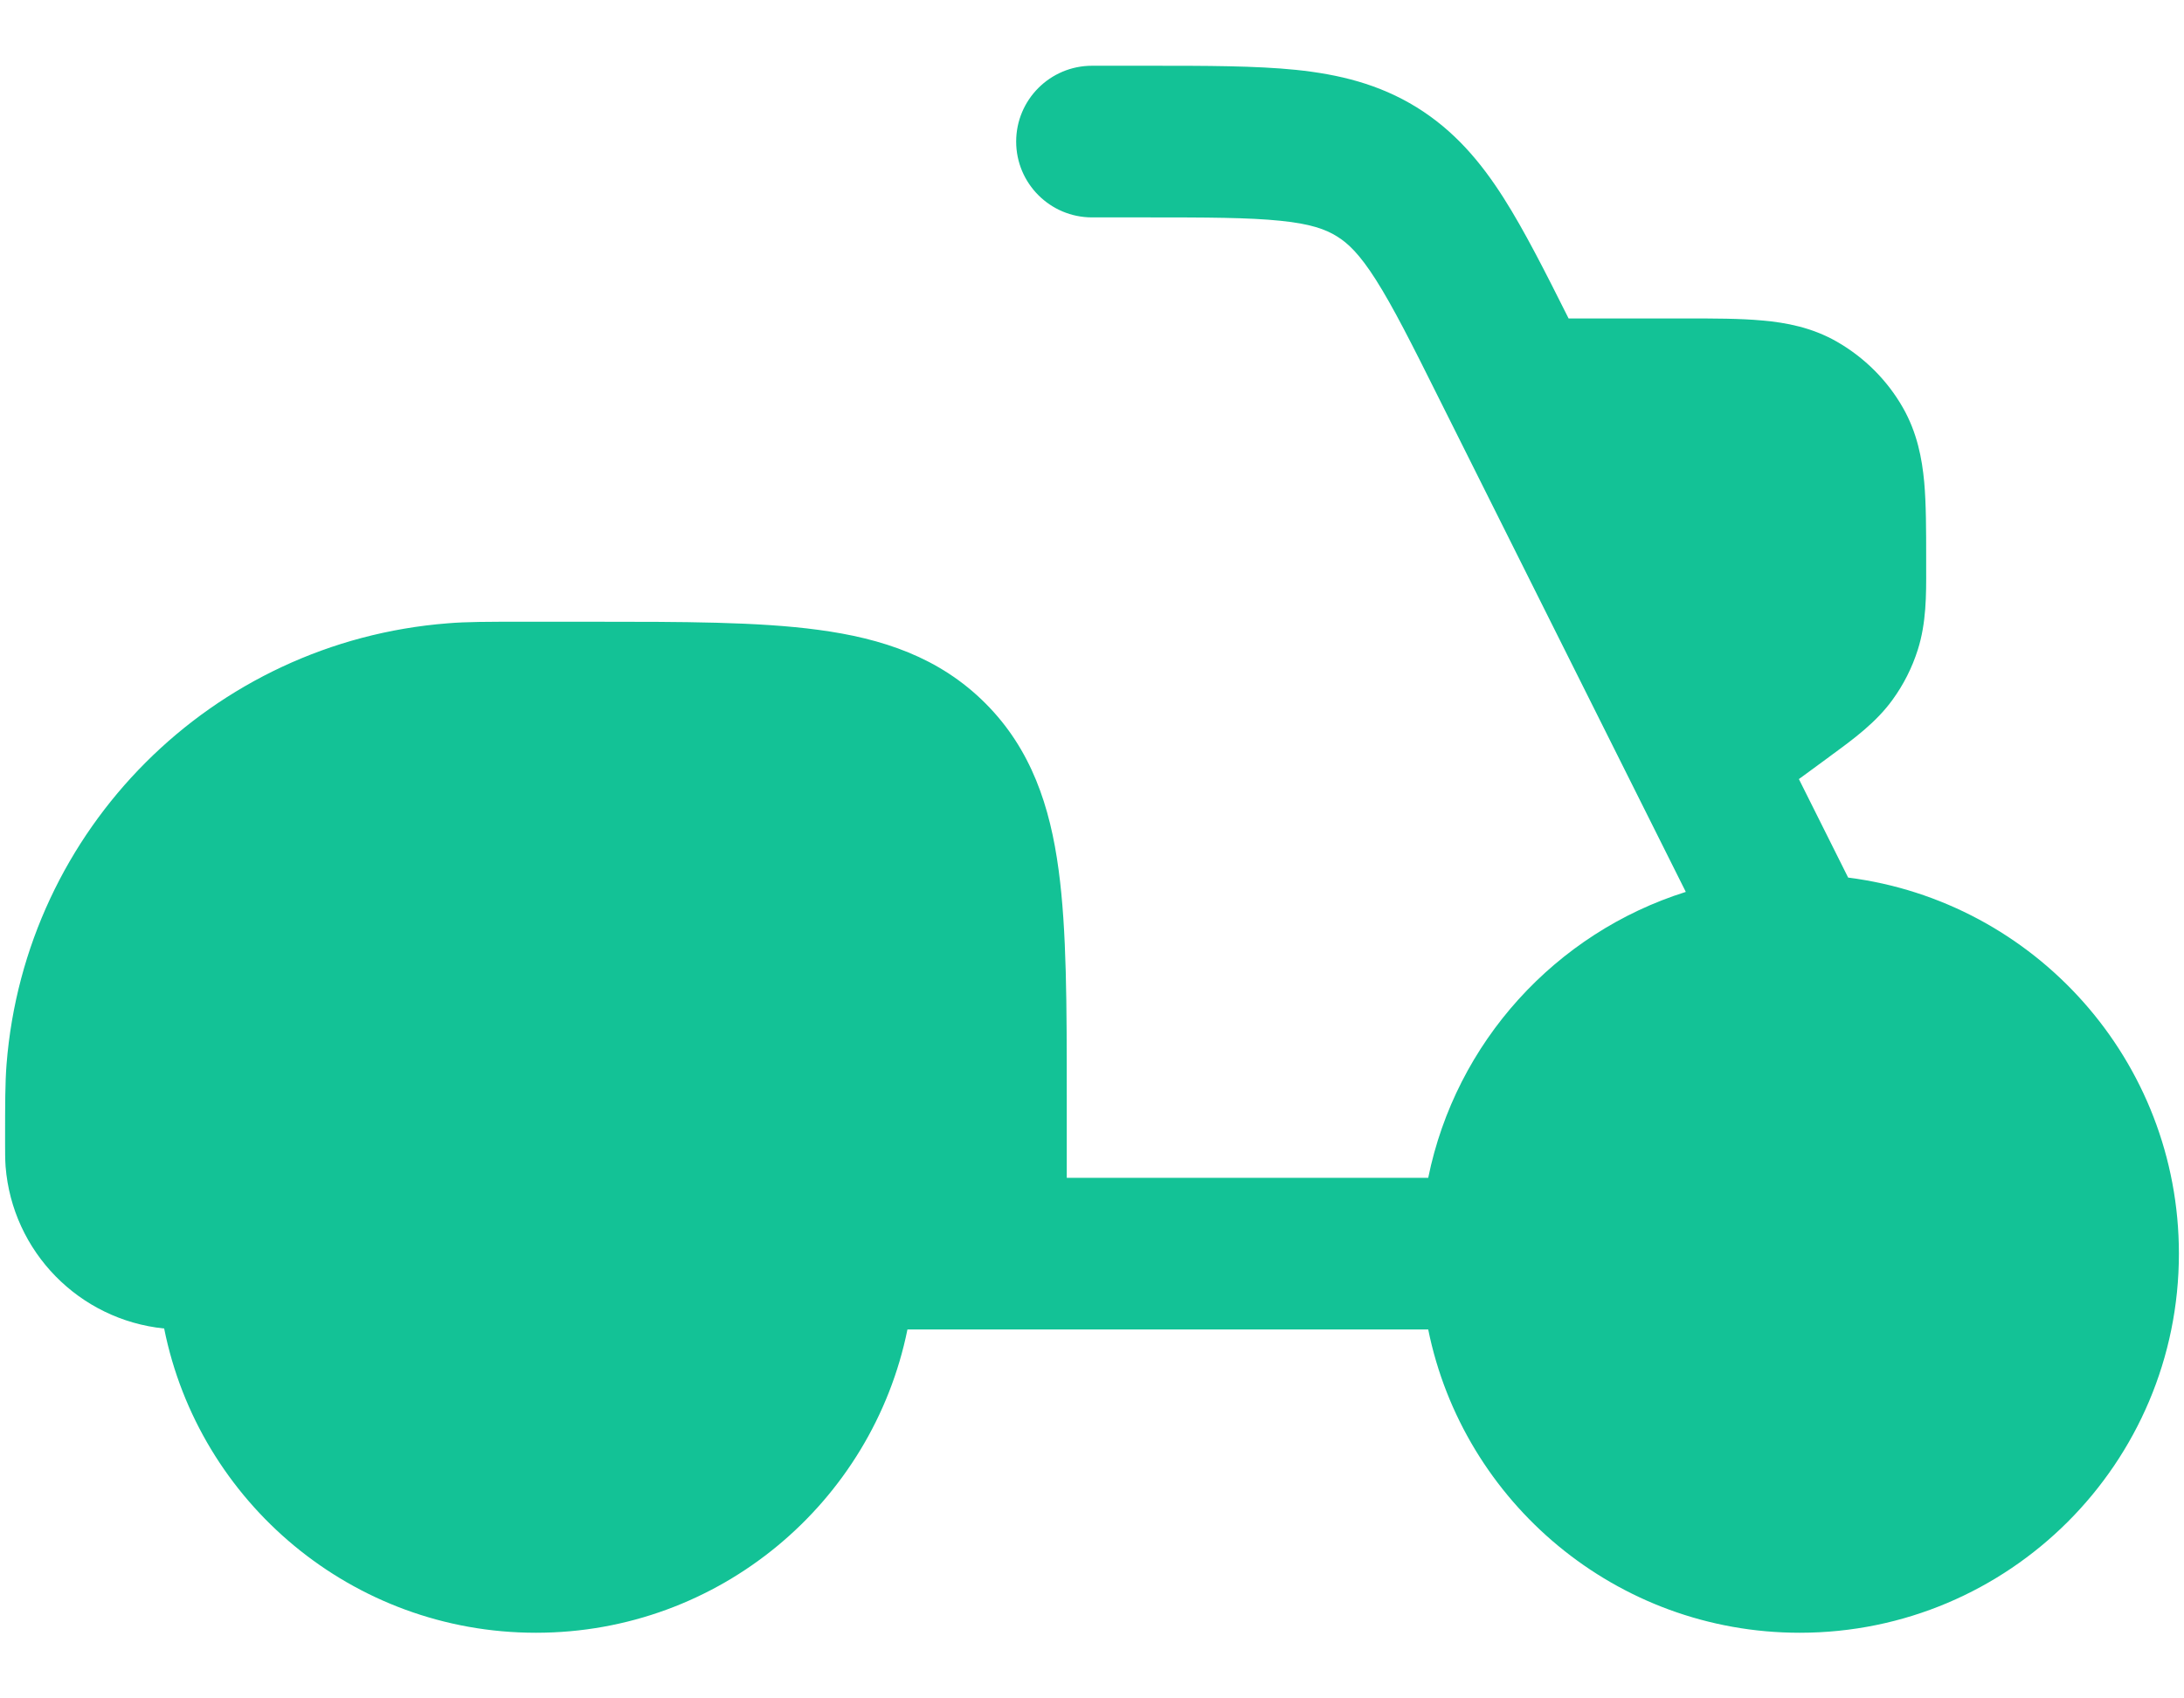 <svg width="18" height="14" viewBox="0 0 18 14" fill="none" xmlns="http://www.w3.org/2000/svg">
    <path d="M10.554 1.82C10.292 1.793 9.954 1.792 9.44 1.792H9C8.655 1.792 8.375 1.512 8.375 1.167C8.375 0.822 8.655 0.542 9 0.542H9.471H9.471C9.946 0.542 10.349 0.542 10.682 0.576C11.037 0.613 11.365 0.693 11.675 0.884C11.985 1.076 12.203 1.333 12.394 1.634C12.563 1.9 12.732 2.234 12.928 2.625L13.89 2.625C14.127 2.625 14.344 2.625 14.525 2.642C14.72 2.659 14.934 2.699 15.14 2.817C15.366 2.947 15.554 3.134 15.683 3.36C15.801 3.567 15.841 3.78 15.859 3.975C15.875 4.156 15.875 4.374 15.875 4.61V4.61V4.634L15.875 4.688C15.876 4.905 15.876 5.136 15.806 5.356C15.759 5.504 15.689 5.643 15.598 5.768C15.463 5.955 15.276 6.092 15.101 6.22L15.058 6.252L14.826 6.422L15.232 7.234C16.77 7.43 17.958 8.743 17.958 10.334C17.958 12.06 16.559 13.459 14.833 13.459C13.322 13.459 12.06 12.385 11.771 10.959H7.479C7.19 12.385 5.929 13.459 4.417 13.459C2.902 13.459 1.639 12.381 1.353 10.951C0.653 10.88 0.102 10.319 0.046 9.615C0.042 9.557 0.042 9.494 0.042 9.433L0.042 9.417L0.042 9.385C0.042 9.106 0.042 8.928 0.054 8.773C0.207 6.832 1.748 5.29 3.69 5.138C3.845 5.125 4.022 5.125 4.302 5.125L4.333 5.125L4.877 5.125H4.877C5.625 5.125 6.25 5.125 6.745 5.192C7.269 5.262 7.741 5.417 8.121 5.797C8.5 6.176 8.655 6.648 8.725 7.172C8.792 7.667 8.792 8.292 8.792 9.04L8.792 9.709H11.771C11.998 8.591 12.821 7.69 13.894 7.352L11.862 3.289C11.633 2.829 11.48 2.527 11.339 2.305C11.206 2.096 11.111 2.005 11.018 1.948C10.925 1.89 10.801 1.845 10.554 1.82Z" fill="#13C296"/>
</svg>
